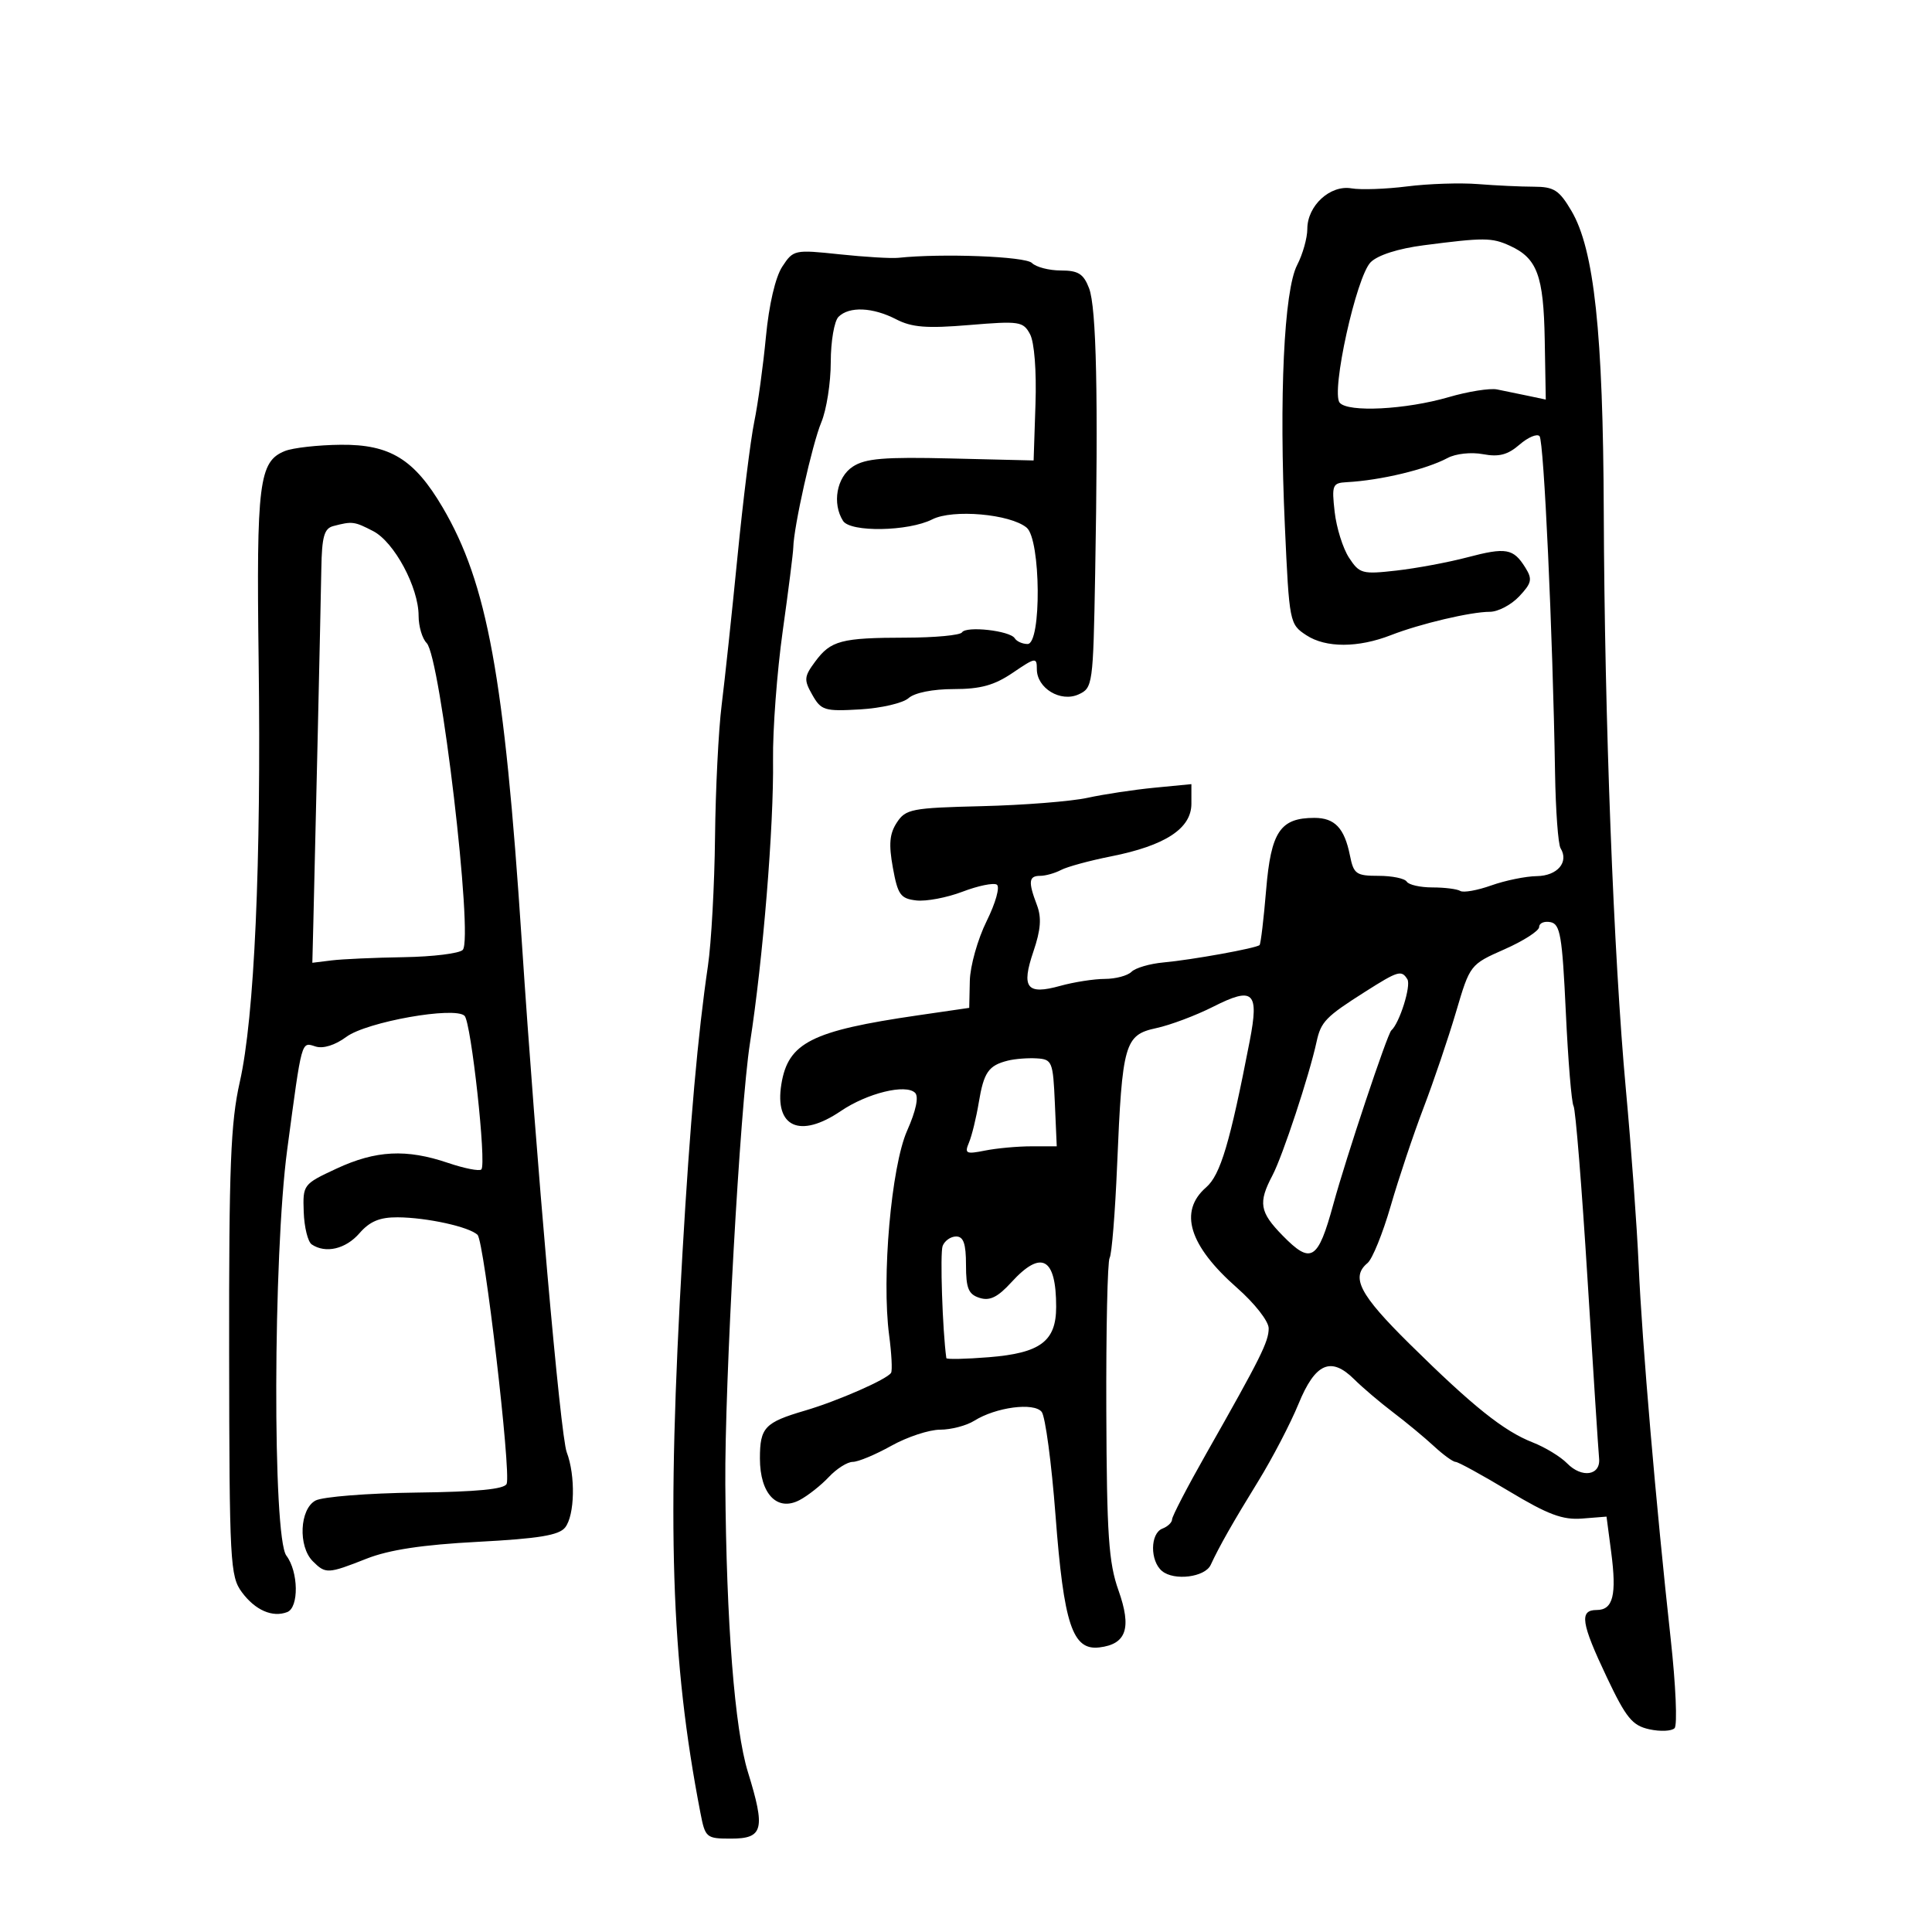 <svg xmlns="http://www.w3.org/2000/svg" width="300" height="300" viewBox="0 0 300 300" version="1.1">
	<path d="M 218.500 28.946 C 215.200 29.363, 211.309 29.499, 209.854 29.248 C 206.548 28.678, 203 31.939, 203 35.550 C 203 36.952, 202.289 39.474, 201.421 41.153 C 199.378 45.103, 198.602 61.621, 199.515 81.703 C 200.197 96.709, 200.240 96.927, 202.853 98.640 C 205.875 100.620, 210.887 100.612, 216 98.618 C 220.519 96.856, 228.388 95, 231.340 95 C 232.611 95, 234.663 93.923, 235.900 92.606 C 237.858 90.523, 237.980 89.941, 236.846 88.125 C 234.991 85.155, 233.854 84.956, 227.841 86.544 C 224.904 87.319, 219.958 88.242, 216.850 88.595 C 211.525 89.199, 211.101 89.084, 209.476 86.603 C 208.527 85.156, 207.524 81.953, 207.245 79.486 C 206.775 75.311, 206.905 74.991, 209.120 74.872 C 214.394 74.590, 221.460 72.894, 224.788 71.114 C 226.051 70.438, 228.448 70.181, 230.283 70.525 C 232.749 70.988, 234.121 70.629, 235.947 69.046 C 237.272 67.897, 238.673 67.304, 239.060 67.728 C 239.738 68.473, 241.111 98.313, 241.468 120.055 C 241.563 125.860, 241.948 131.107, 242.324 131.715 C 243.653 133.865, 241.838 135.999, 238.643 136.044 C 236.914 136.068, 233.730 136.718, 231.566 137.489 C 229.402 138.260, 227.235 138.645, 226.750 138.345 C 226.264 138.045, 224.321 137.800, 222.431 137.800 C 220.541 137.800, 218.744 137.395, 218.438 136.900 C 218.132 136.405, 216.165 136, 214.066 136 C 210.584 136, 210.195 135.724, 209.619 132.845 C 208.768 128.588, 207.268 127, 204.100 127 C 198.796 127, 197.359 129.139, 196.607 138.161 C 196.228 142.700, 195.769 146.565, 195.586 146.748 C 195.097 147.236, 185.116 149.042, 180.649 149.450 C 178.531 149.644, 176.303 150.297, 175.699 150.901 C 175.095 151.505, 173.228 152.003, 171.550 152.006 C 169.873 152.009, 166.759 152.495, 164.630 153.086 C 159.428 154.530, 158.548 153.401, 160.467 147.748 C 161.616 144.366, 161.756 142.489, 161.009 140.524 C 159.636 136.911, 159.737 136, 161.514 136 C 162.346 136, 163.809 135.589, 164.764 135.086 C 165.719 134.584, 169.200 133.637, 172.500 132.982 C 180.949 131.306, 185 128.654, 185 124.798 L 185 121.760 179.250 122.317 C 176.088 122.623, 171.417 123.329, 168.871 123.884 C 166.325 124.440, 158.954 125.023, 152.491 125.180 C 141.555 125.447, 140.638 125.623, 139.261 127.725 C 138.125 129.459, 137.982 131.090, 138.645 134.742 C 139.409 138.950, 139.831 139.537, 142.289 139.820 C 143.817 139.996, 147.043 139.385, 149.457 138.463 C 151.871 137.541, 154.268 137.048, 154.784 137.366 C 155.306 137.689, 154.607 140.197, 153.203 143.035 C 151.817 145.833, 150.643 150.008, 150.592 152.312 L 150.500 156.500 142.500 157.665 C 126.008 160.067, 122.377 161.900, 121.330 168.354 C 120.245 175.037, 124.212 176.831, 130.556 172.526 C 134.662 169.740, 140.668 168.268, 142.097 169.697 C 142.694 170.294, 142.235 172.469, 140.858 175.572 C 138.395 181.124, 136.878 198.384, 138.066 207.344 C 138.442 210.180, 138.578 212.799, 138.369 213.163 C 137.800 214.157, 130.112 217.534, 125 219.037 C 118.737 220.878, 118 221.661, 118 226.467 C 118 231.972, 120.673 234.772, 124.167 232.928 C 125.450 232.250, 127.491 230.639, 128.702 229.348 C 129.913 228.057, 131.585 227, 132.417 227 C 133.249 227, 135.944 225.875, 138.407 224.500 C 140.870 223.125, 144.277 222, 145.978 222 C 147.679 222, 150.067 221.376, 151.285 220.612 C 154.649 218.505, 160.534 217.728, 161.749 219.231 C 162.314 219.929, 163.283 227.172, 163.902 235.326 C 165.187 252.244, 166.537 256.311, 170.706 255.811 C 174.917 255.306, 175.755 252.804, 173.675 246.947 C 172.151 242.658, 171.859 238.346, 171.787 219.082 C 171.740 206.548, 171.972 195.854, 172.303 195.318 C 172.634 194.783, 173.158 188.304, 173.466 180.922 C 174.256 162.018, 174.631 160.703, 179.536 159.647 C 181.716 159.178, 185.695 157.683, 188.377 156.325 C 194.640 153.153, 195.538 153.995, 194.056 161.645 C 190.983 177.499, 189.512 182.438, 187.284 184.375 C 182.993 188.105, 184.625 193.413, 192.079 199.970 C 194.834 202.394, 197 205.164, 197 206.264 C 197 208.333, 195.784 210.772, 187.267 225.785 C 184.370 230.892, 182 235.457, 182 235.928 C 182 236.400, 181.325 237.045, 180.500 237.362 C 178.590 238.095, 178.551 242.382, 180.440 243.950 C 182.323 245.513, 187.107 244.912, 187.994 243 C 189.344 240.088, 191.423 236.429, 195.380 230 C 197.580 226.425, 200.393 221.025, 201.631 218 C 204.229 211.654, 206.664 210.580, 210.288 214.183 C 211.570 215.457, 214.288 217.767, 216.328 219.316 C 218.369 220.864, 221.220 223.227, 222.665 224.566 C 224.110 225.904, 225.619 227, 226.019 227 C 226.419 227, 230.153 229.048, 234.317 231.550 C 240.372 235.190, 242.646 236.040, 245.674 235.800 L 249.460 235.500 250.183 241 C 251.062 247.678, 250.481 250, 247.933 250 C 245.200 250, 245.504 252.011, 249.509 260.451 C 252.510 266.776, 253.464 267.943, 256.108 268.524 C 257.807 268.897, 259.571 268.819, 260.027 268.351 C 260.483 267.883, 260.213 261.650, 259.426 254.500 C 257.152 233.830, 254.974 208.430, 254.451 196.500 C 254.186 190.450, 253.293 178.166, 252.468 169.202 C 250.562 148.513, 249.149 111.614, 249.032 79.500 C 248.930 51.640, 247.544 38.732, 244.012 32.745 C 242.103 29.510, 241.306 28.999, 238.151 28.991 C 236.143 28.987, 232.250 28.804, 229.500 28.585 C 226.750 28.366, 221.800 28.528, 218.500 28.946 M 221.069 38.086 C 217.115 38.598, 213.943 39.612, 212.837 40.718 C 210.608 42.948, 206.651 60.875, 208.023 62.528 C 209.303 64.070, 218.295 63.611, 224.963 61.664 C 227.967 60.787, 231.342 60.250, 232.463 60.472 C 233.583 60.693, 235.744 61.138, 237.264 61.460 L 240.028 62.045 239.865 52.773 C 239.690 42.771, 238.696 40.094, 234.439 38.154 C 231.641 36.879, 230.439 36.873, 221.069 38.086 M 121.466 41.411 C 120.402 43.035, 119.405 47.317, 118.932 52.294 C 118.503 56.807, 117.688 62.750, 117.120 65.500 C 116.552 68.250, 115.377 77.700, 114.510 86.500 C 113.643 95.300, 112.538 105.650, 112.055 109.500 C 111.572 113.350, 111.110 122.575, 111.029 130 C 110.948 137.425, 110.452 146.425, 109.925 150 C 108.365 160.601, 107.148 174.319, 105.978 194.500 C 103.505 237.138, 104.164 257.718, 108.761 281.500 C 109.508 285.365, 109.668 285.500, 113.503 285.500 C 118.524 285.500, 118.887 284.067, 116.131 275.149 C 114.083 268.520, 112.784 251.974, 112.627 230.500 C 112.513 214.852, 114.911 171.883, 116.450 162 C 118.479 148.973, 120.169 128.238, 120.037 118 C 119.976 113.325, 120.653 104.325, 121.539 98 C 122.426 91.675, 123.166 85.825, 123.182 85 C 123.246 81.815, 126.131 68.931, 127.530 65.582 C 128.339 63.647, 129 59.440, 129 56.232 C 129 53.024, 129.540 49.860, 130.200 49.200 C 131.857 47.543, 135.517 47.699, 139.156 49.581 C 141.594 50.841, 143.895 51.022, 150.512 50.470 C 158.305 49.821, 158.881 49.908, 159.945 51.896 C 160.615 53.149, 160.960 57.585, 160.789 62.757 L 160.500 71.500 147.666 71.190 C 137.265 70.939, 134.374 71.180, 132.416 72.463 C 129.916 74.101, 129.187 78.168, 130.907 80.883 C 132.047 82.683, 141.060 82.529, 144.766 80.645 C 147.943 79.030, 156.867 79.814, 159.419 81.933 C 161.622 83.761, 161.747 100, 159.559 100 C 158.766 100, 157.871 99.600, 157.568 99.110 C 156.838 97.929, 150.016 97.165, 149.380 98.194 C 149.106 98.637, 145.196 99.006, 140.691 99.014 C 130.619 99.030, 129.007 99.455, 126.584 102.728 C 124.847 105.075, 124.805 105.559, 126.141 107.908 C 127.509 110.314, 128.040 110.475, 133.557 110.155 C 136.826 109.965, 140.210 109.178, 141.079 108.405 C 142.024 107.564, 144.841 107, 148.097 107 C 152.271 107, 154.403 106.410, 157.268 104.464 C 160.800 102.064, 161 102.034, 161 103.907 C 161 106.870, 164.689 109.099, 167.485 107.825 C 169.678 106.826, 169.745 106.341, 170.055 89.149 C 170.552 61.582, 170.257 47.739, 169.107 44.750 C 168.247 42.514, 167.429 42, 164.725 42 C 162.896 42, 160.875 41.475, 160.233 40.833 C 159.213 39.813, 146.278 39.314, 139.500 40.033 C 138.400 40.150, 134.287 39.905, 130.360 39.489 C 123.359 38.748, 123.187 38.785, 121.466 41.411 M 44.235 70.037 C 40.216 71.651, 39.803 74.947, 40.161 102.500 C 40.573 134.100, 39.507 157.960, 37.236 168 C 35.813 174.292, 35.546 181.067, 35.580 210.061 C 35.619 242.658, 35.732 244.771, 37.561 247.241 C 39.627 250.031, 42.304 251.204, 44.596 250.325 C 46.437 249.618, 46.356 244.055, 44.468 241.559 C 42.307 238.702, 42.397 194.940, 44.599 178.500 C 46.909 161.240, 46.758 161.789, 48.998 162.499 C 50.185 162.876, 52.031 162.297, 53.788 160.999 C 56.939 158.669, 70.636 156.236, 72.139 157.739 C 73.163 158.763, 75.567 180.766, 74.745 181.589 C 74.439 181.894, 72.106 181.436, 69.560 180.572 C 63.097 178.378, 58.355 178.622, 52.255 181.461 C 47.068 183.876, 47.012 183.950, 47.162 188.202 C 47.245 190.566, 47.805 192.831, 48.407 193.235 C 50.565 194.685, 53.678 193.956, 55.813 191.500 C 57.421 189.650, 58.964 189.006, 61.743 189.024 C 66.299 189.053, 72.908 190.508, 74.157 191.757 C 75.195 192.795, 79.378 228.573, 78.675 230.405 C 78.354 231.241, 74.113 231.652, 64.603 231.768 C 57.115 231.860, 50.092 232.416, 48.995 233.003 C 46.526 234.324, 46.266 240.123, 48.571 242.429 C 50.564 244.421, 50.897 244.406, 56.923 242.030 C 60.424 240.650, 65.599 239.867, 74.210 239.414 C 83.631 238.917, 86.792 238.399, 87.750 237.192 C 89.252 235.300, 89.384 229.139, 88 225.500 C 87.016 222.911, 83.264 180.243, 81.010 146 C 78.316 105.073, 75.668 90.582, 68.728 78.781 C 64.328 71.301, 60.562 68.988, 52.906 69.063 C 49.383 69.098, 45.481 69.536, 44.235 70.037 M 51.750 81.689 C 50.337 82.059, 49.980 83.336, 49.896 88.323 C 49.796 94.199, 48.972 130.737, 48.651 143.500 L 48.500 149.500 51.500 149.130 C 53.150 148.926, 58.190 148.701, 62.699 148.630 C 67.209 148.558, 71.329 148.050, 71.854 147.500 C 73.539 145.736, 68.395 101.994, 66.250 99.850 C 65.563 99.162, 65 97.257, 65 95.616 C 65 91.209, 61.220 84.165, 57.947 82.473 C 55.012 80.955, 54.708 80.916, 51.750 81.689 M 239 143.939 C 239 144.537, 236.584 146.094, 233.632 147.399 C 228.273 149.769, 228.260 149.787, 226.091 157.137 C 224.896 161.187, 222.630 167.875, 221.056 172 C 219.481 176.125, 217.184 182.987, 215.951 187.248 C 214.719 191.509, 213.100 195.502, 212.355 196.120 C 209.704 198.320, 211.101 201.007, 218.899 208.703 C 228.705 218.382, 233.501 222.218, 238 223.978 C 239.925 224.731, 242.328 226.194, 243.341 227.230 C 245.632 229.572, 248.569 229.118, 248.306 226.462 C 248.199 225.383, 247.389 212.833, 246.506 198.573 C 245.622 184.313, 244.647 172.238, 244.339 171.740 C 244.031 171.241, 243.491 164.689, 243.140 157.178 C 242.582 145.267, 242.276 143.480, 240.750 143.188 C 239.787 143.004, 239 143.342, 239 143.939 M 212 153.984 C 205.851 157.886, 205.113 158.646, 204.434 161.778 C 203.314 166.953, 199.167 179.511, 197.593 182.500 C 195.347 186.762, 195.587 188.198, 199.151 191.843 C 203.595 196.388, 204.646 195.742, 207.037 187 C 209.034 179.701, 215.424 160.543, 216.043 160 C 217.315 158.885, 219.149 153.049, 218.537 152.060 C 217.628 150.589, 217.110 150.741, 212 153.984 M 156.500 164.692 C 153.492 165.447, 152.766 166.494, 151.983 171.201 C 151.590 173.566, 150.908 176.359, 150.466 177.409 C 149.744 179.126, 149.993 179.251, 152.957 178.659 C 154.768 178.296, 158.014 178, 160.171 178 L 164.091 178 163.796 171.250 C 163.515 164.844, 163.373 164.492, 161 164.345 C 159.625 164.260, 157.600 164.416, 156.500 164.692 M 146.371 193.474 C 145.952 194.568, 146.349 206.587, 146.946 210.887 C 146.976 211.100, 149.947 211.037, 153.548 210.748 C 161.556 210.105, 164 208.276, 164 202.927 C 164 195.272, 161.706 194.009, 157.054 199.102 C 154.926 201.432, 153.695 202.038, 152.110 201.535 C 150.381 200.986, 150 200.064, 150 196.433 C 150 193.119, 149.613 192, 148.469 192 C 147.626 192, 146.683 192.663, 146.371 193.474" stroke="none" fill="black" fill-rule="evenodd"/>
</svg>